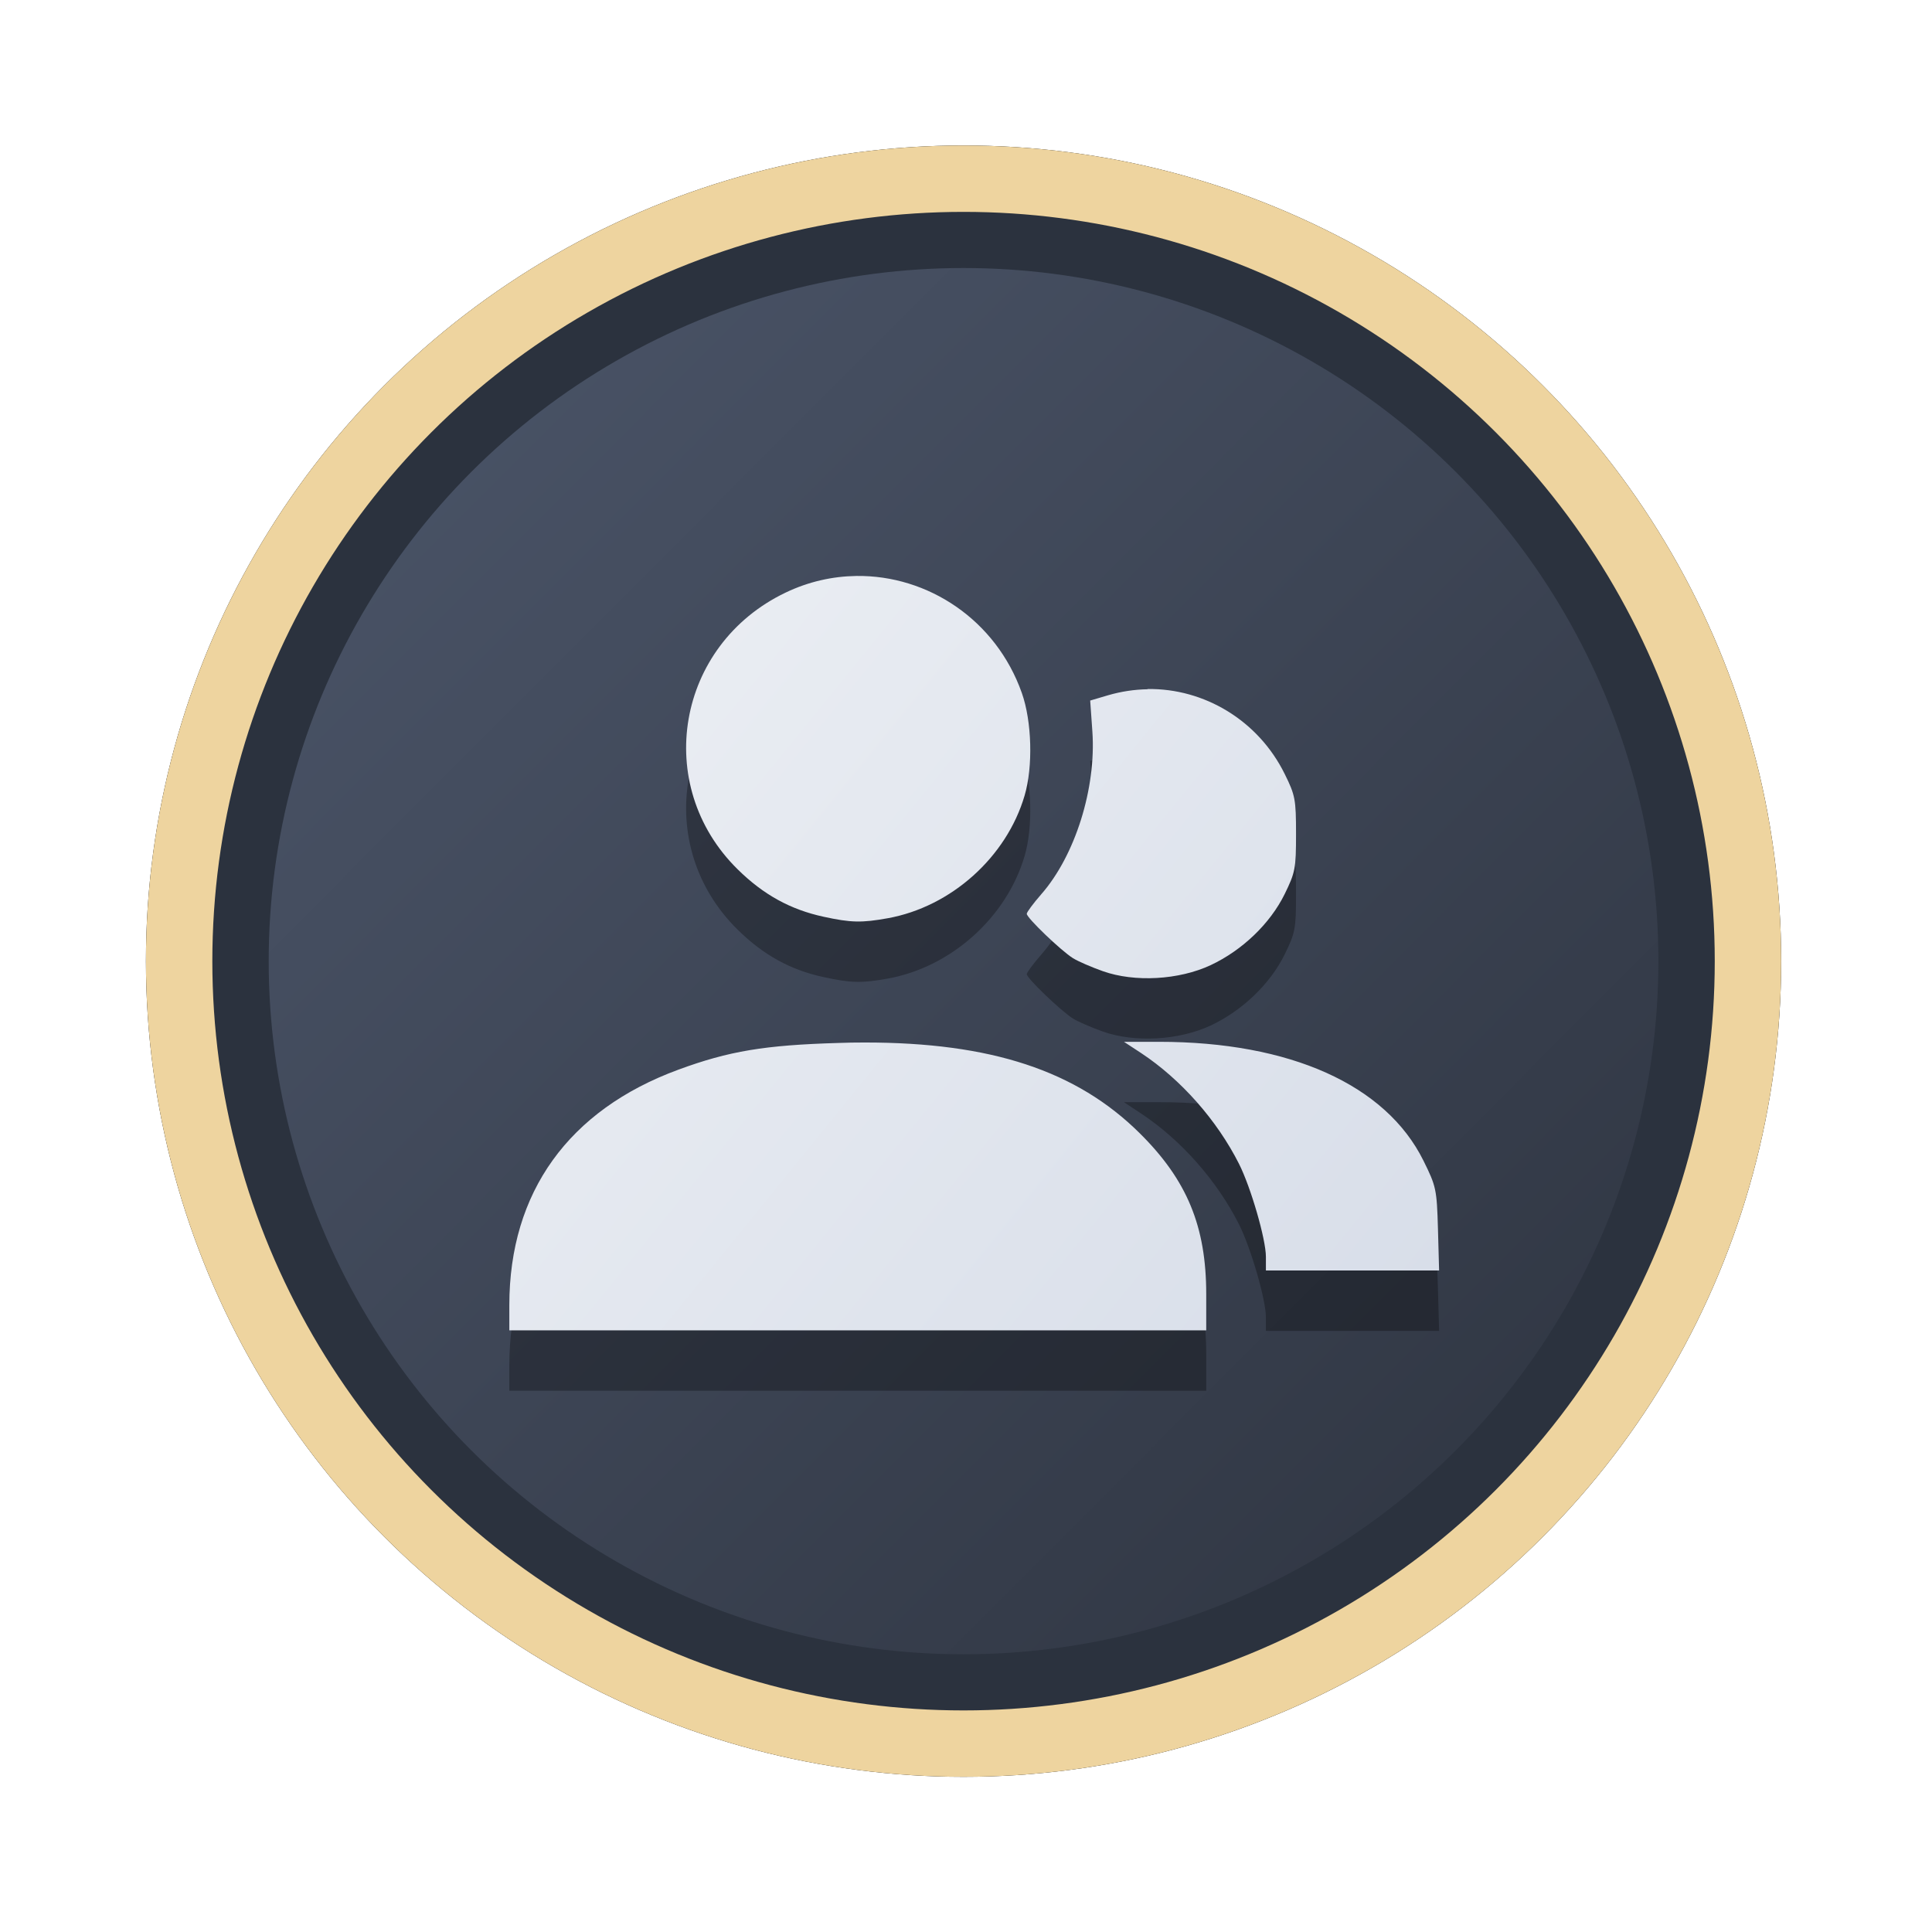 <?xml version="1.0" encoding="UTF-8" standalone="no"?>
<svg
   width="64"
   height="64"
   version="1.1"
   viewBox="0 0 16.933 16.933"
   id="svg7"
   sodipodi:docname="org.kde.kwalletmanager5.svg"
   inkscape:version="1.4 (e7c3feb100, 2024-10-09)"
   xmlns:inkscape="http://www.inkscape.org/namespaces/inkscape"
   xmlns:sodipodi="http://sodipodi.sourceforge.net/DTD/sodipodi-0.dtd"
   xmlns:xlink="http://www.w3.org/1999/xlink"
   xmlns="http://www.w3.org/2000/svg"
   xmlns:svg="http://www.w3.org/2000/svg"
   xmlns:rdf="http://www.w3.org/1999/02/22-rdf-syntax-ns#"
   xmlns:cc="http://creativecommons.org/ns#"
   xmlns:dc="http://purl.org/dc/elements/1.1/">
  <sodipodi:namedview
     id="namedview7"
     pagecolor="#9c4444"
     bordercolor="#000000"
     borderopacity="0.25"
     inkscape:showpageshadow="2"
     inkscape:pageopacity="0.0"
     inkscape:pagecheckerboard="0"
     inkscape:deskcolor="#d1d1d1"
     inkscape:zoom="4.3531261"
     inkscape:cx="57.889433"
     inkscape:cy="33.768836"
     inkscape:window-width="1280"
     inkscape:window-height="669"
     inkscape:window-x="180"
     inkscape:window-y="166"
     inkscape:window-maximized="0"
     inkscape:current-layer="svg7"
     showgrid="false" />
  <defs
     id="defs2">
    <linearGradient
       id="linearGradient1"
       inkscape:collect="always">
      <stop
         style="stop-color:#d8dee9;stop-opacity:1;"
         offset="0"
         id="stop1" />
      <stop
         style="stop-color:#eceff4;stop-opacity:1;"
         offset="1"
         id="stop2" />
    </linearGradient>
    <linearGradient
       inkscape:collect="always"
       id="linearGradient1134">
      <stop
         style="stop-color:#2e3440;stop-opacity:1;"
         offset="0"
         id="stop1130" />
      <stop
         style="stop-color:#4c566a;stop-opacity:1;"
         offset="1"
         id="stop1132" />
    </linearGradient>
    <filter
       style="color-interpolation-filters:sRGB;"
       inkscape:label="Blur"
       id="filter3"
       x="-0.108"
       y="-0.109"
       width="1.217"
       height="1.217">
      <feGaussianBlur
         stdDeviation="0.5 0.5"
         result="blur"
         id="feGaussianBlur3" />
    </filter>
    <linearGradient
       inkscape:collect="always"
       xlink:href="#linearGradient1134"
       id="linearGradient4"
       x1="14.388"
       y1="14.44"
       x2="2.287"
       y2="2.364"
       gradientUnits="userSpaceOnUse" />
    <linearGradient
       inkscape:collect="always"
       xlink:href="#linearGradient1"
       id="linearGradient26"
       x1="12.365"
       y1="11.514"
       x2="4.591"
       y2="5.193"
       gradientUnits="userSpaceOnUse" />
  </defs>
  <ellipse
     style="opacity:1;fill:none;stroke:#000000;stroke-width:0.582;stroke-dasharray:none;stroke-opacity:1;filter:url(#filter3)"
     id="path1-5"
     cx="8.445"
     cy="8.424"
     rx="6.875"
     ry="6.858" />
  <ellipse
     style="opacity:1;fill:#2b323e;stroke-width:0.582;stroke-opacity:1;stroke:#eed49f;stroke-dasharray:none;fill-opacity:1"
     id="path1"
     cx="8.445"
     cy="8.424"
     rx="6.875"
     ry="6.858" />
  <ellipse
     style="fill:url(#linearGradient4);stroke:none;stroke-width:0.516;stroke-dasharray:none;stroke-opacity:1"
     id="path1-2"
     cx="8.445"
     cy="8.424"
     rx="6.09"
     ry="6.075" />
  <path
     id="path19-5"
     style="fill:#000000;fill-opacity:1;stroke:none;stroke-width:0.269;stroke-dasharray:none;stroke-dashoffset:2.2;stroke-opacity:0.3;opacity:0.3"
     d="m 7.506,5.577 c -0.208,0.003 -0.419,0.049 -0.621,0.146 -0.957,0.458 -1.169,1.688 -0.42,2.425 0.226,0.223 0.463,0.353 0.754,0.416 0.239,0.052 0.333,0.054 0.561,0.013 C 8.336,8.477 8.822,8.041 8.98,7.503 9.055,7.249 9.044,6.852 8.956,6.603 8.729,5.96 8.131,5.57 7.506,5.577 Z m 2.551,0.993 c -0.114,0.002 -0.229,0.019 -0.343,0.052 l -0.159,0.047 0.019,0.27 c 0.035,0.498 -0.151,1.09 -0.449,1.429 -0.069,0.079 -0.126,0.156 -0.126,0.17 0,0.036 0.301,0.324 0.405,0.389 0.045,0.028 0.163,0.079 0.262,0.114 0.279,0.099 0.667,0.077 0.945,-0.053 0.277,-0.13 0.521,-0.364 0.648,-0.622 0.093,-0.19 0.1,-0.223 0.1,-0.528 0,-0.303 -0.007,-0.339 -0.099,-0.525 -0.232,-0.471 -0.707,-0.752 -1.202,-0.745 z M 9.851,9.66 10.002,9.76 c 0.349,0.231 0.664,0.588 0.857,0.97 0.104,0.206 0.236,0.661 0.236,0.815 v 0.12 h 0.759 0.759 L 12.603,11.301 C 12.593,10.953 12.587,10.926 12.476,10.703 12.147,10.038 11.308,9.66 10.158,9.66 Z m -2.276,0.006 c -0.074,6.95e-5 -0.15,0.001 -0.227,0.004 -0.647,0.019 -0.959,0.071 -1.402,0.234 C 4.983,10.258 4.465,10.979 4.464,11.966 v 0.223 h 3.054 3.054 v -0.317 c 0,-0.594 -0.168,-1 -0.583,-1.411 C 9.436,9.913 8.687,9.665 7.575,9.666 Z" />
  <path
     id="path19"
     style="opacity:1;fill:url(#linearGradient26);fill-opacity:1;stroke:none;stroke-width:0.269;stroke-dasharray:none;stroke-dashoffset:2.2;stroke-opacity:0.3"
     d="m 7.506,5.048 c -0.208,0.003 -0.419,0.049 -0.621,0.146 -0.957,0.458 -1.169,1.688 -0.42,2.425 0.226,0.223 0.463,0.353 0.754,0.416 0.239,0.052 0.333,0.054 0.561,0.013 C 8.336,7.948 8.822,7.512 8.98,6.973 9.055,6.719 9.044,6.323 8.956,6.074 8.729,5.431 8.131,5.04 7.506,5.048 Z m 2.551,0.993 c -0.114,0.002 -0.229,0.019 -0.343,0.052 l -0.159,0.047 0.019,0.27 c 0.035,0.498 -0.151,1.09 -0.449,1.429 -0.069,0.079 -0.126,0.156 -0.126,0.17 0,0.036 0.301,0.324 0.405,0.389 0.045,0.028 0.163,0.079 0.262,0.114 0.279,0.099 0.667,0.077 0.945,-0.053 0.277,-0.13 0.521,-0.364 0.648,-0.622 0.093,-0.19 0.1,-0.223 0.1,-0.528 0,-0.303 -0.007,-0.339 -0.099,-0.525 -0.232,-0.471 -0.707,-0.752 -1.202,-0.745 z M 9.851,9.131 10.002,9.23 c 0.349,0.231 0.664,0.588 0.857,0.97 0.104,0.206 0.236,0.661 0.236,0.815 v 0.12 h 0.759 0.759 l -0.01,-0.364 c -0.01,-0.348 -0.016,-0.374 -0.127,-0.598 C 12.147,9.508 11.308,9.131 10.158,9.131 Z m -2.276,0.006 c -0.074,6.95e-5 -0.15,0.001 -0.227,0.004 -0.647,0.019 -0.959,0.071 -1.402,0.234 C 4.983,9.729 4.465,10.45 4.464,11.437 v 0.223 h 3.054 3.054 v -0.317 c 0,-0.594 -0.168,-1 -0.583,-1.411 C 9.436,9.384 8.687,9.136 7.575,9.137 Z" />
</svg>
